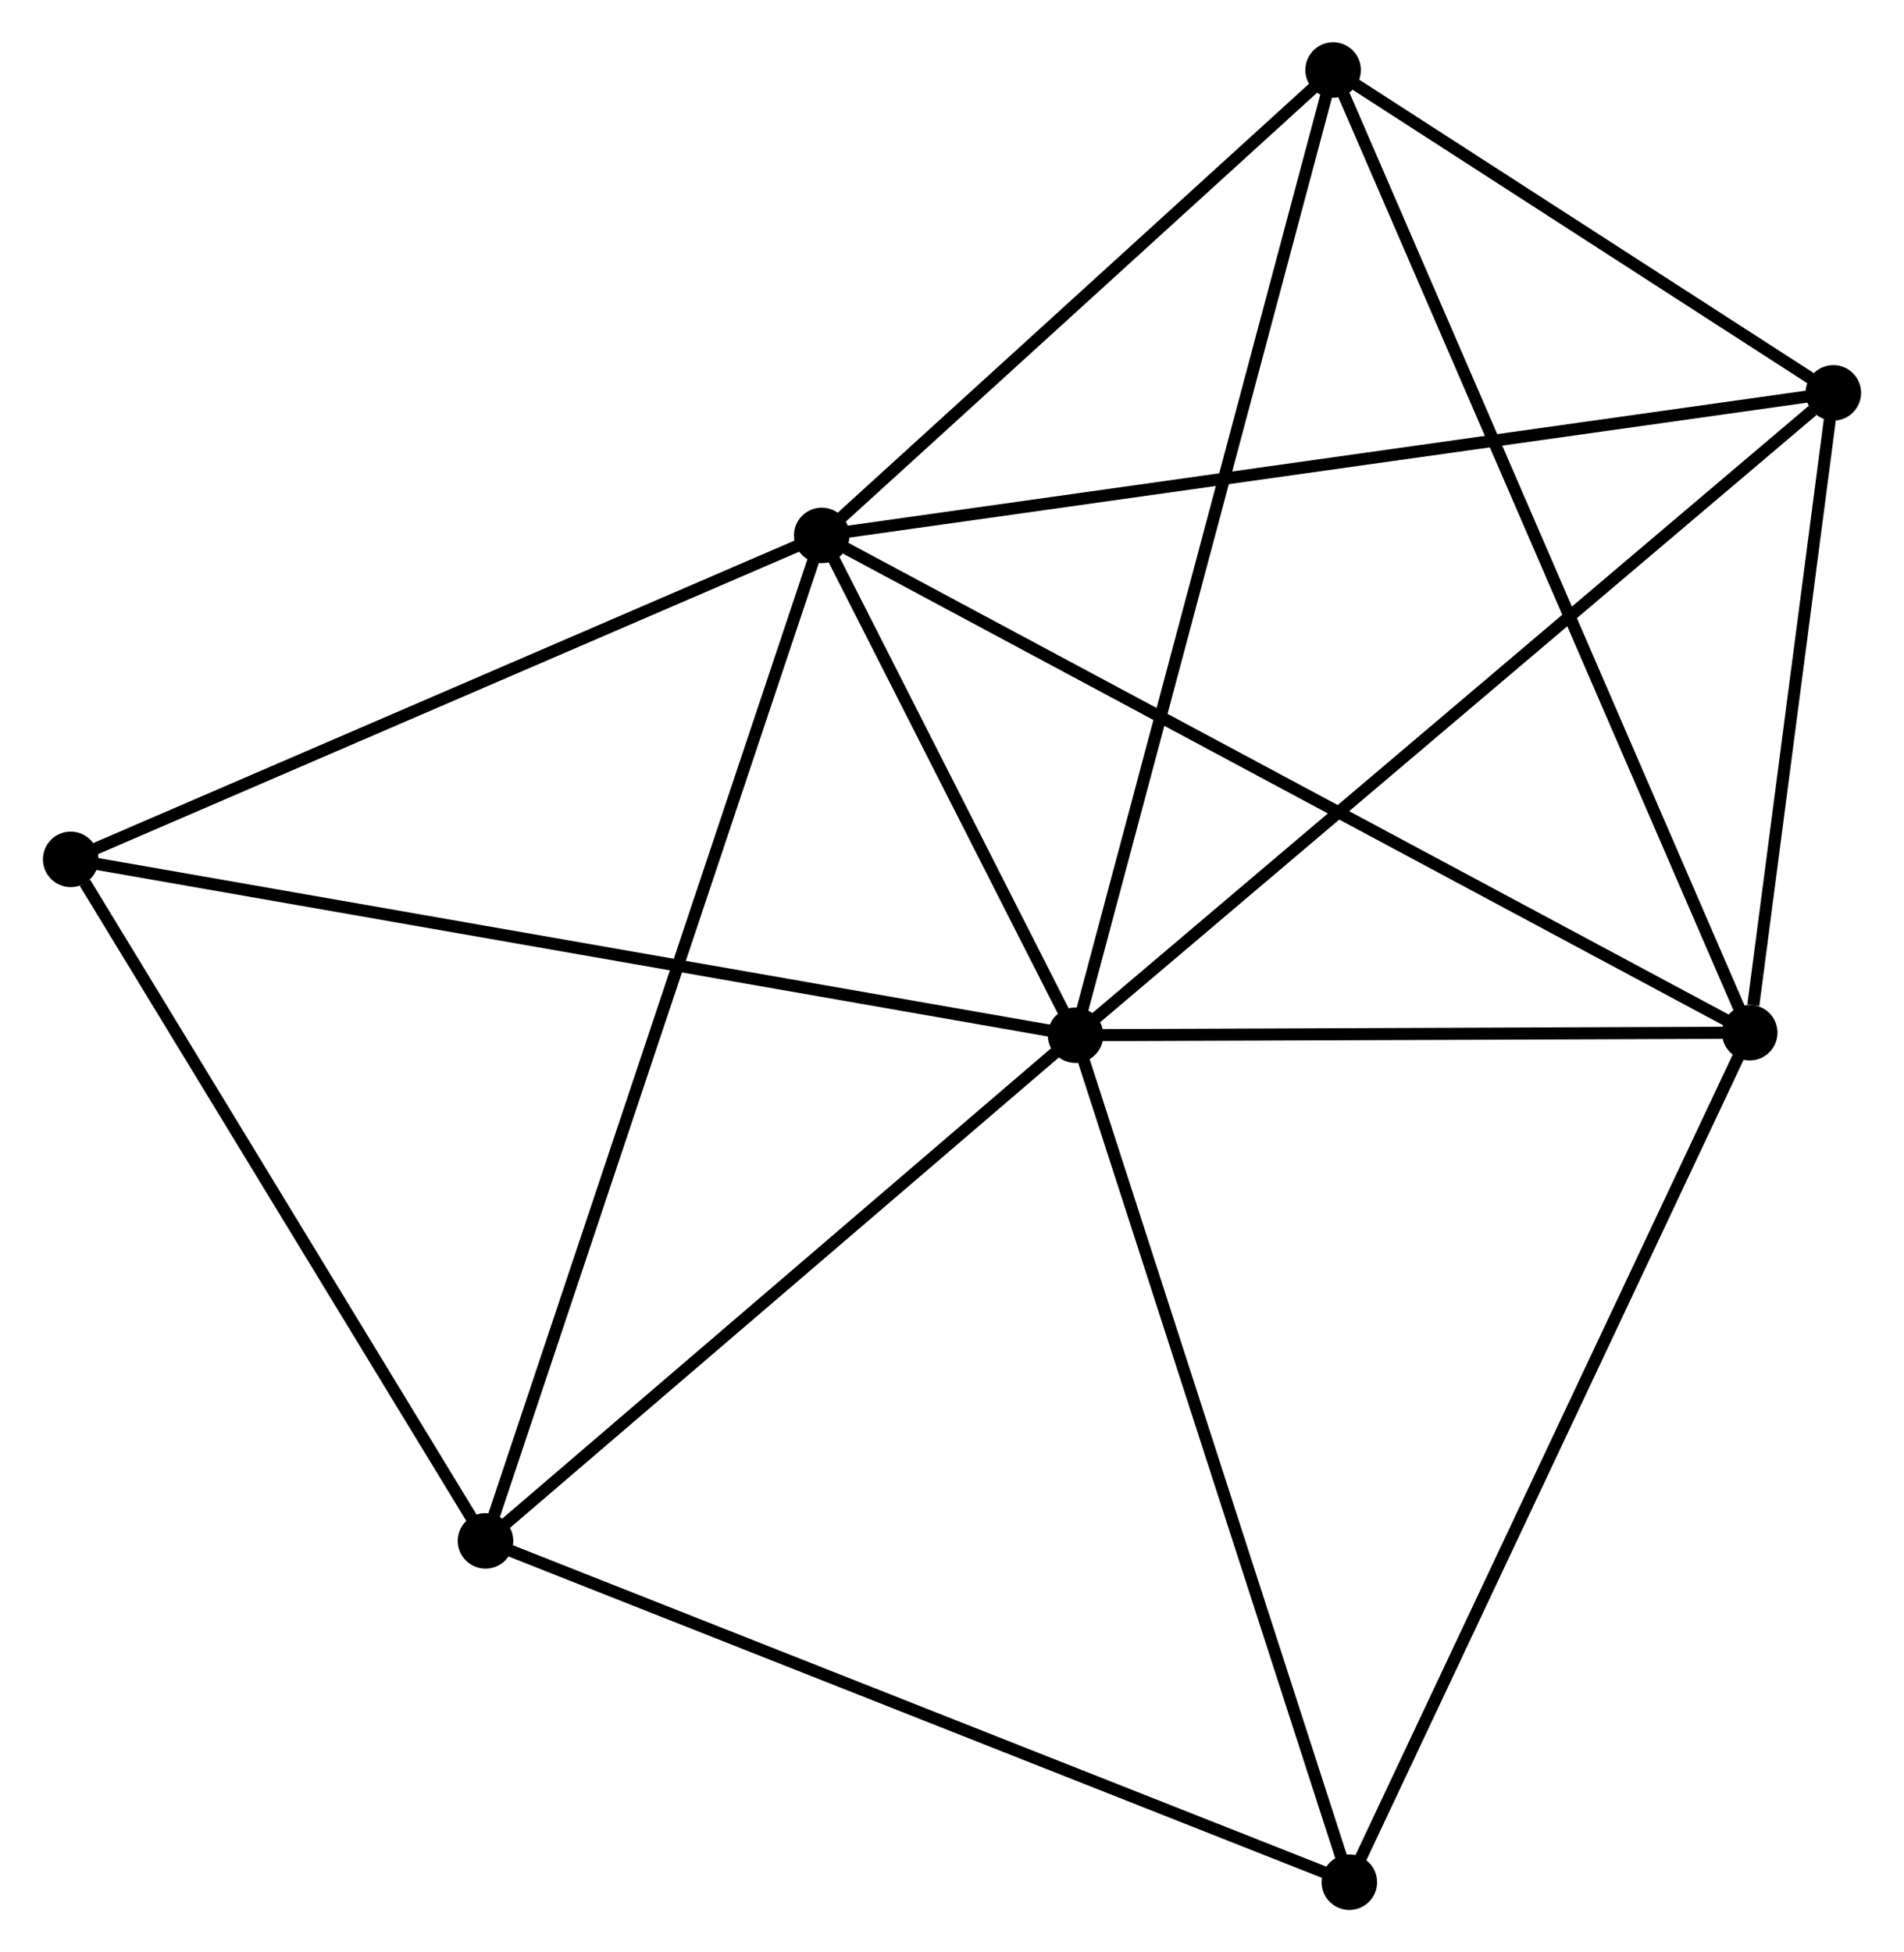 <?xml version="1.0" encoding="UTF-8" standalone="no"?>
<!DOCTYPE svg PUBLIC "-//W3C//DTD SVG 1.1//EN"
 "http://www.w3.org/Graphics/SVG/1.1/DTD/svg11.dtd">
<!-- Generated by graphviz version 2.36.0 (20140111.2315)
 -->
<!-- Title: %3 Pages: 1 -->
<svg width="158pt" height="162pt"
 viewBox="0.00 0.00 157.65 161.76" xmlns="http://www.w3.org/2000/svg" xmlns:xlink="http://www.w3.org/1999/xlink">
<g id="graph0" class="graph" transform="scale(1 1) rotate(0) translate(4 157.759)">
<title>%3</title>
<!-- 0 -->
<g id="node1" class="node"><title>0</title>
<ellipse fill="black" stroke="black" cx="85.062" cy="-71.982" rx="1.8" ry="1.8"/>
</g>
<!-- 1 -->
<g id="node2" class="node"><title>1</title>
<ellipse fill="black" stroke="black" cx="64.031" cy="-113.395" rx="1.8" ry="1.8"/>
</g>
<!-- 0&#45;&#45;1 -->
<g id="edge1" class="edge"><title>0&#45;&#45;1</title>
<path fill="none" stroke="black" d="M84.158,-73.762C80.699,-80.574 68.32,-104.948 64.908,-111.668"/>
</g>
<!-- 2 -->
<g id="node3" class="node"><title>2</title>
<ellipse fill="black" stroke="black" cx="140.925" cy="-72.192" rx="1.8" ry="1.8"/>
</g>
<!-- 0&#45;&#45;2 -->
<g id="edge2" class="edge"><title>0&#45;&#45;2</title>
<path fill="none" stroke="black" d="M86.921,-71.989C95.402,-72.021 130.388,-72.153 139.002,-72.185"/>
</g>
<!-- 3 -->
<g id="node4" class="node"><title>3</title>
<ellipse fill="black" stroke="black" cx="36.172" cy="-30.081" rx="1.8" ry="1.8"/>
</g>
<!-- 0&#45;&#45;3 -->
<g id="edge3" class="edge"><title>0&#45;&#45;3</title>
<path fill="none" stroke="black" d="M83.435,-70.588C76.013,-64.226 45.394,-37.984 37.855,-31.523"/>
</g>
<!-- 4 -->
<g id="node5" class="node"><title>4</title>
<ellipse fill="black" stroke="black" cx="147.853" cy="-125.206" rx="1.8" ry="1.8"/>
</g>
<!-- 0&#45;&#45;4 -->
<g id="edge4" class="edge"><title>0&#45;&#45;4</title>
<path fill="none" stroke="black" d="M86.614,-73.298C95.226,-80.597 137.073,-116.069 146.124,-123.741"/>
</g>
<!-- 5 -->
<g id="node6" class="node"><title>5</title>
<ellipse fill="black" stroke="black" cx="106.403" cy="-151.959" rx="1.8" ry="1.8"/>
</g>
<!-- 0&#45;&#45;5 -->
<g id="edge5" class="edge"><title>0&#45;&#45;5</title>
<path fill="none" stroke="black" d="M85.589,-73.959C88.542,-85.024 102.99,-139.168 105.894,-150.051"/>
</g>
<!-- 6 -->
<g id="node7" class="node"><title>6</title>
<ellipse fill="black" stroke="black" cx="1.8" cy="-86.553" rx="1.8" ry="1.8"/>
</g>
<!-- 0&#45;&#45;6 -->
<g id="edge6" class="edge"><title>0&#45;&#45;6</title>
<path fill="none" stroke="black" d="M83.004,-72.342C71.484,-74.358 15.117,-84.223 3.786,-86.206"/>
</g>
<!-- 7 -->
<g id="node8" class="node"><title>7</title>
<ellipse fill="black" stroke="black" cx="107.749" cy="-1.8" rx="1.8" ry="1.8"/>
</g>
<!-- 0&#45;&#45;7 -->
<g id="edge7" class="edge"><title>0&#45;&#45;7</title>
<path fill="none" stroke="black" d="M85.623,-70.247C88.734,-60.622 103.854,-13.848 107.124,-3.732"/>
</g>
<!-- 1&#45;&#45;2 -->
<g id="edge8" class="edge"><title>1&#45;&#45;2</title>
<path fill="none" stroke="black" d="M65.637,-112.535C75.644,-107.172 129.347,-78.396 139.328,-73.048"/>
</g>
<!-- 1&#45;&#45;3 -->
<g id="edge9" class="edge"><title>1&#45;&#45;3</title>
<path fill="none" stroke="black" d="M63.449,-111.655C59.823,-100.813 40.367,-42.626 36.751,-31.812"/>
</g>
<!-- 1&#45;&#45;4 -->
<g id="edge10" class="edge"><title>1&#45;&#45;4</title>
<path fill="none" stroke="black" d="M66.103,-113.687C77.7,-115.321 134.446,-123.317 145.853,-124.924"/>
</g>
<!-- 1&#45;&#45;5 -->
<g id="edge11" class="edge"><title>1&#45;&#45;5</title>
<path fill="none" stroke="black" d="M65.441,-114.678C71.874,-120.533 98.411,-144.685 104.945,-150.632"/>
</g>
<!-- 1&#45;&#45;6 -->
<g id="edge12" class="edge"><title>1&#45;&#45;6</title>
<path fill="none" stroke="black" d="M62.235,-112.621C53.148,-108.701 12.309,-91.086 3.485,-87.28"/>
</g>
<!-- 2&#45;&#45;4 -->
<g id="edge13" class="edge"><title>2&#45;&#45;4</title>
<path fill="none" stroke="black" d="M141.223,-74.47C142.362,-83.19 146.44,-114.392 147.564,-122.995"/>
</g>
<!-- 2&#45;&#45;5 -->
<g id="edge14" class="edge"><title>2&#45;&#45;5</title>
<path fill="none" stroke="black" d="M140.204,-73.858C135.712,-84.239 111.602,-139.948 107.12,-150.302"/>
</g>
<!-- 2&#45;&#45;7 -->
<g id="edge15" class="edge"><title>2&#45;&#45;7</title>
<path fill="none" stroke="black" d="M140.105,-70.452C135.555,-60.798 113.444,-13.884 108.662,-3.738"/>
</g>
<!-- 3&#45;&#45;6 -->
<g id="edge16" class="edge"><title>3&#45;&#45;6</title>
<path fill="none" stroke="black" d="M35.028,-31.96C29.81,-40.534 8.283,-75.901 2.983,-84.609"/>
</g>
<!-- 3&#45;&#45;7 -->
<g id="edge17" class="edge"><title>3&#45;&#45;7</title>
<path fill="none" stroke="black" d="M37.941,-29.382C47.844,-25.469 96.301,-6.323 106.041,-2.475"/>
</g>
<!-- 4&#45;&#45;5 -->
<g id="edge18" class="edge"><title>4&#45;&#45;5</title>
<path fill="none" stroke="black" d="M146.072,-126.355C139.254,-130.756 114.858,-146.502 108.132,-150.844"/>
</g>
</g>
</svg>
